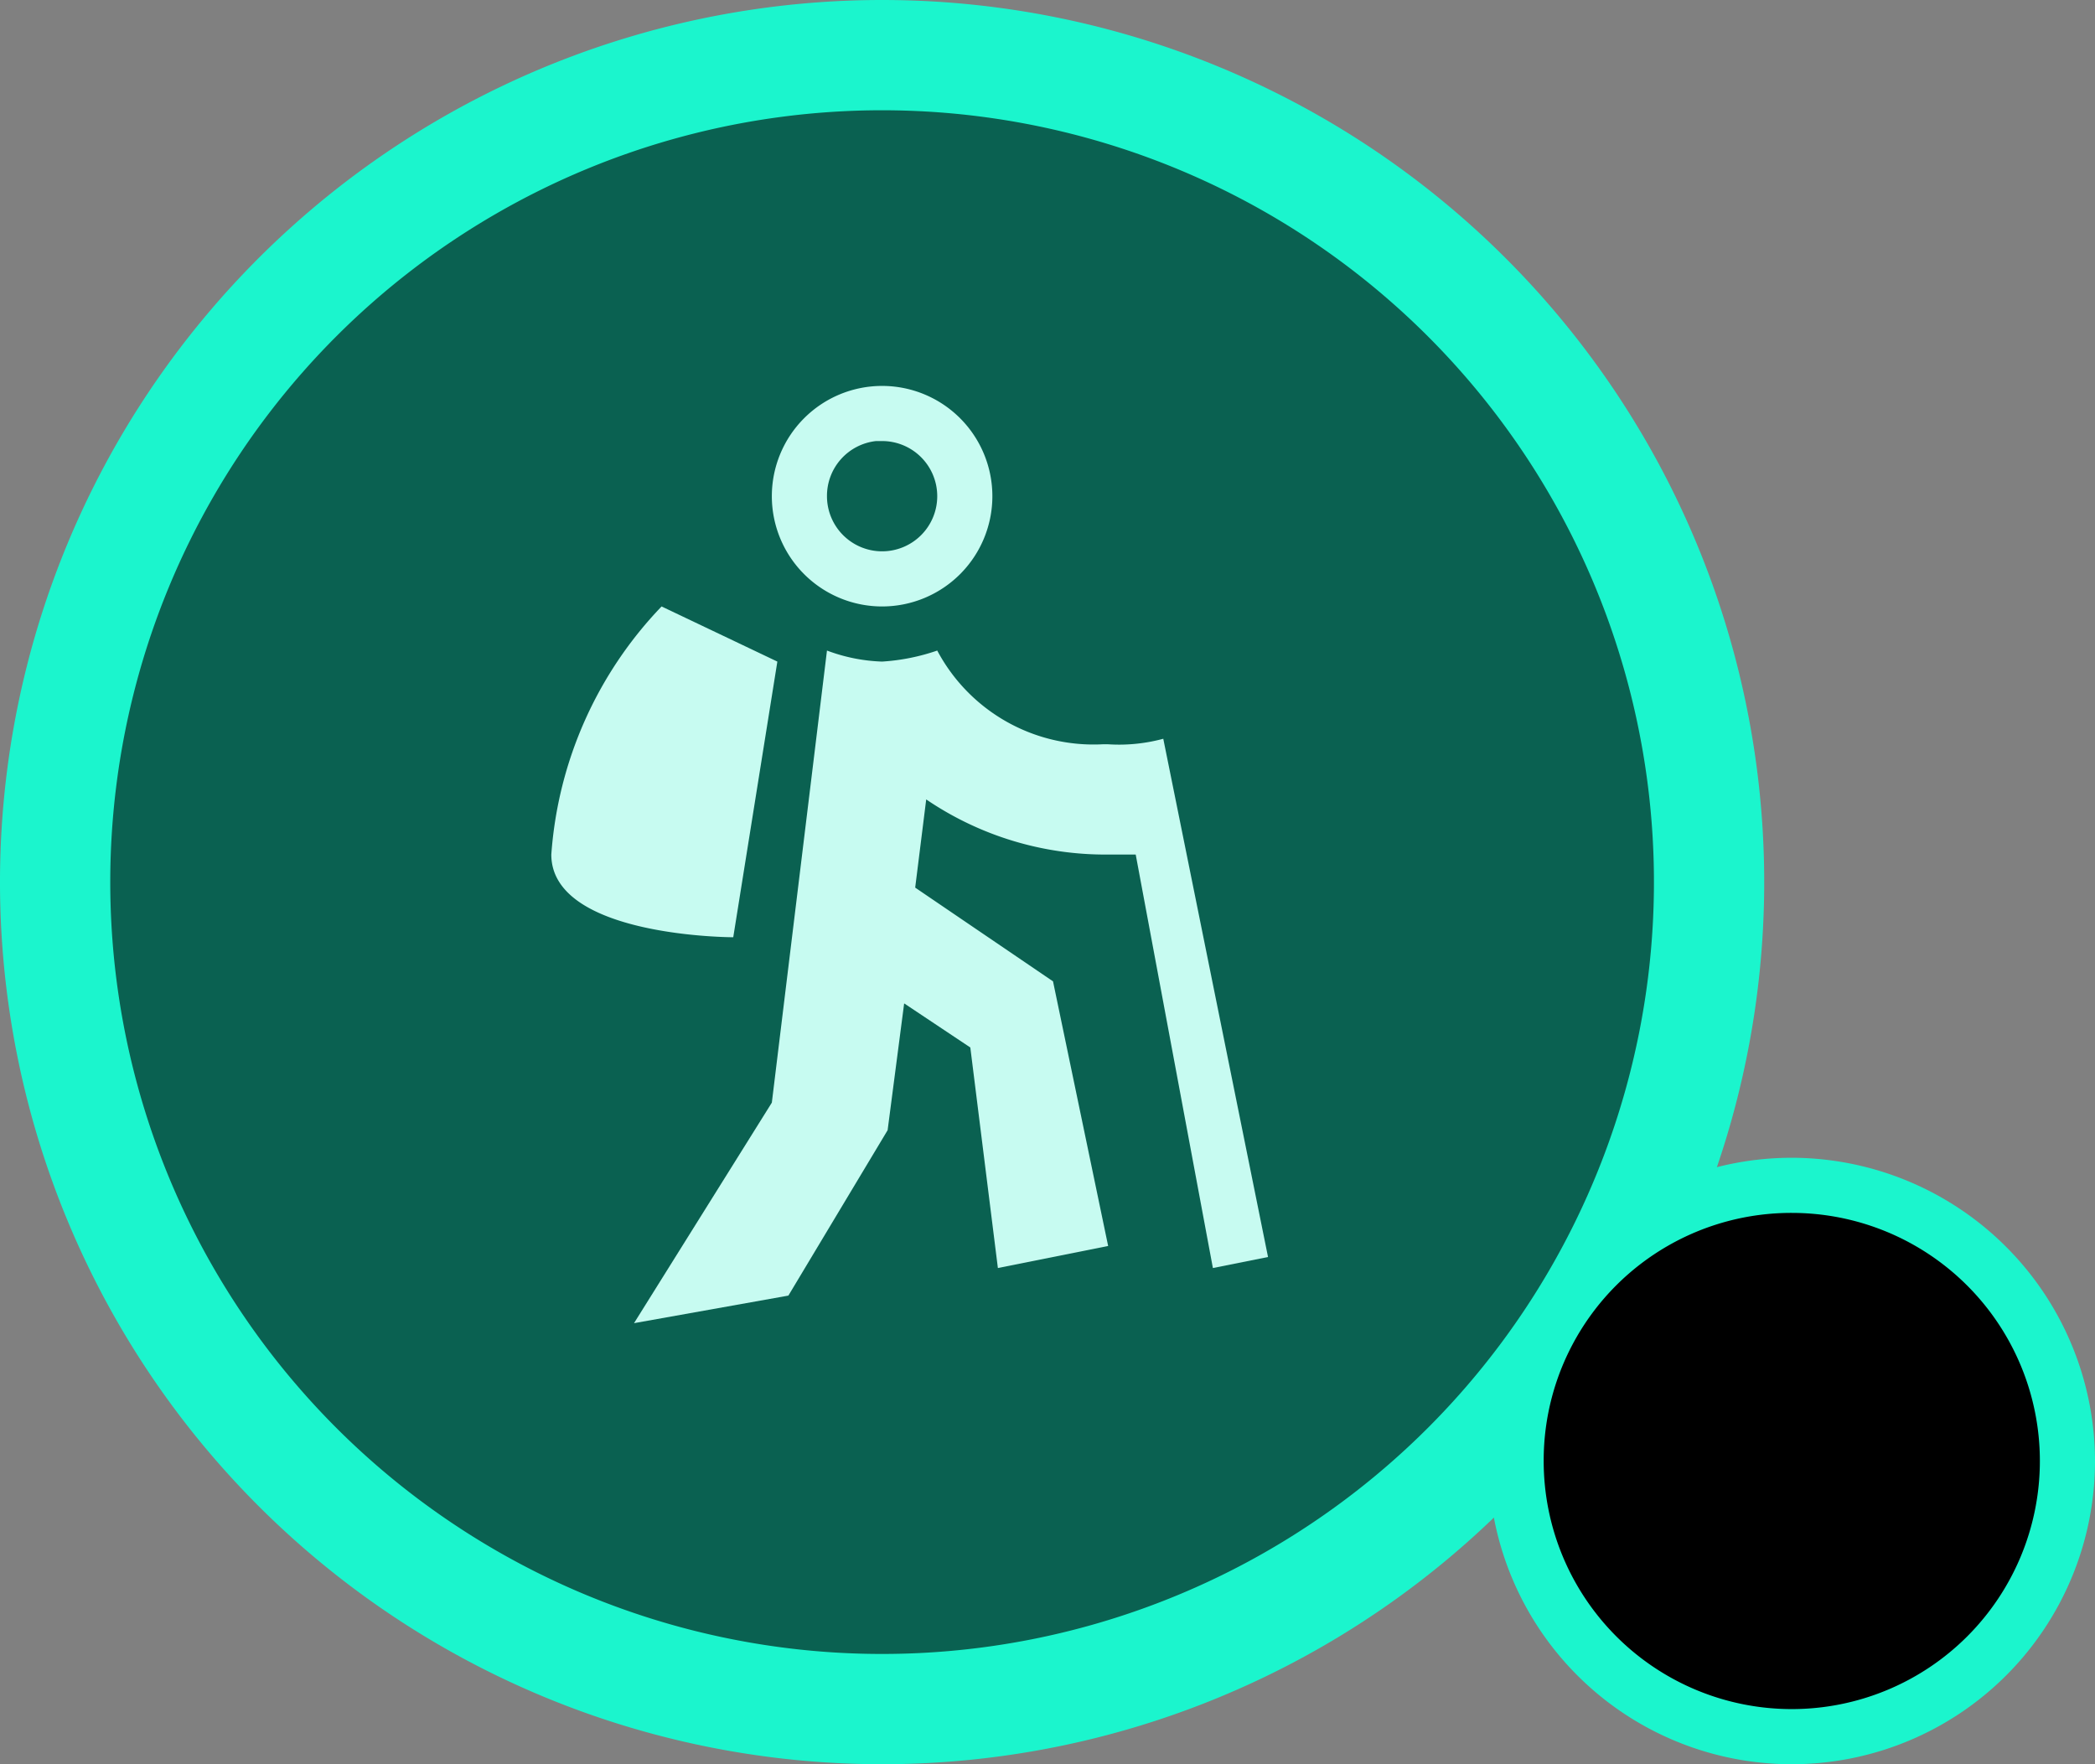 <svg xmlns="http://www.w3.org/2000/svg" width="38" height="32" viewBox="0 0 38 32"><rect x="0" y="0" width="38" height="32" fill="#808080" stroke="none"/><title>FmIcnMapHikeExtreme</title><circle cx="16" cy="16" r="15" style="fill:#0a6151"/><path d="M16,2A14,14,0,1,1,2,16,14,14,0,0,1,16,2m0-2A16,16,0,1,0,32,16,16,16,0,0,0,16,0Z" style="fill:#1bf5cd"/><path d="M12,11a7.24,7.24,0,0,0-2,4.5C10,17,13.3,17,13.3,17l.8-5Zm4-3a1,1,0,1,1-1,1,1,1,0,0,1,.89-1H16m0-1a2,2,0,1,0,2,2A2,2,0,0,0,16,7Zm7,15.8-1.9-9.4a3.07,3.07,0,0,1-1,.1H20a3.21,3.21,0,0,1-3-1.7,3.78,3.78,0,0,1-1,.2,3.12,3.12,0,0,1-1-.2h0L14,20l-2.5,4,2.8-.5,1.8-3,.3-2.3,1.2.8.5,4,2-.4-1-4.8-2.5-1.7.2-1.6a5.78,5.78,0,0,0,3.3,1h.5L22,23Z" style="fill:#c7fbf1"/><rect x="4" y="3" width="24" height="24" style="fill:none"/><rect x="25" y="20" width="12" height="12" style="fill:none"/><circle cx="32.5" cy="26.5" r="5"/><path d="M32.5,22A4.5,4.5,0,1,1,28,26.5,4.49,4.49,0,0,1,32.5,22m0-1A5.5,5.5,0,1,0,38,26.5,5.51,5.51,0,0,0,32.5,21Z" style="fill:#1bf5cd"/></svg>